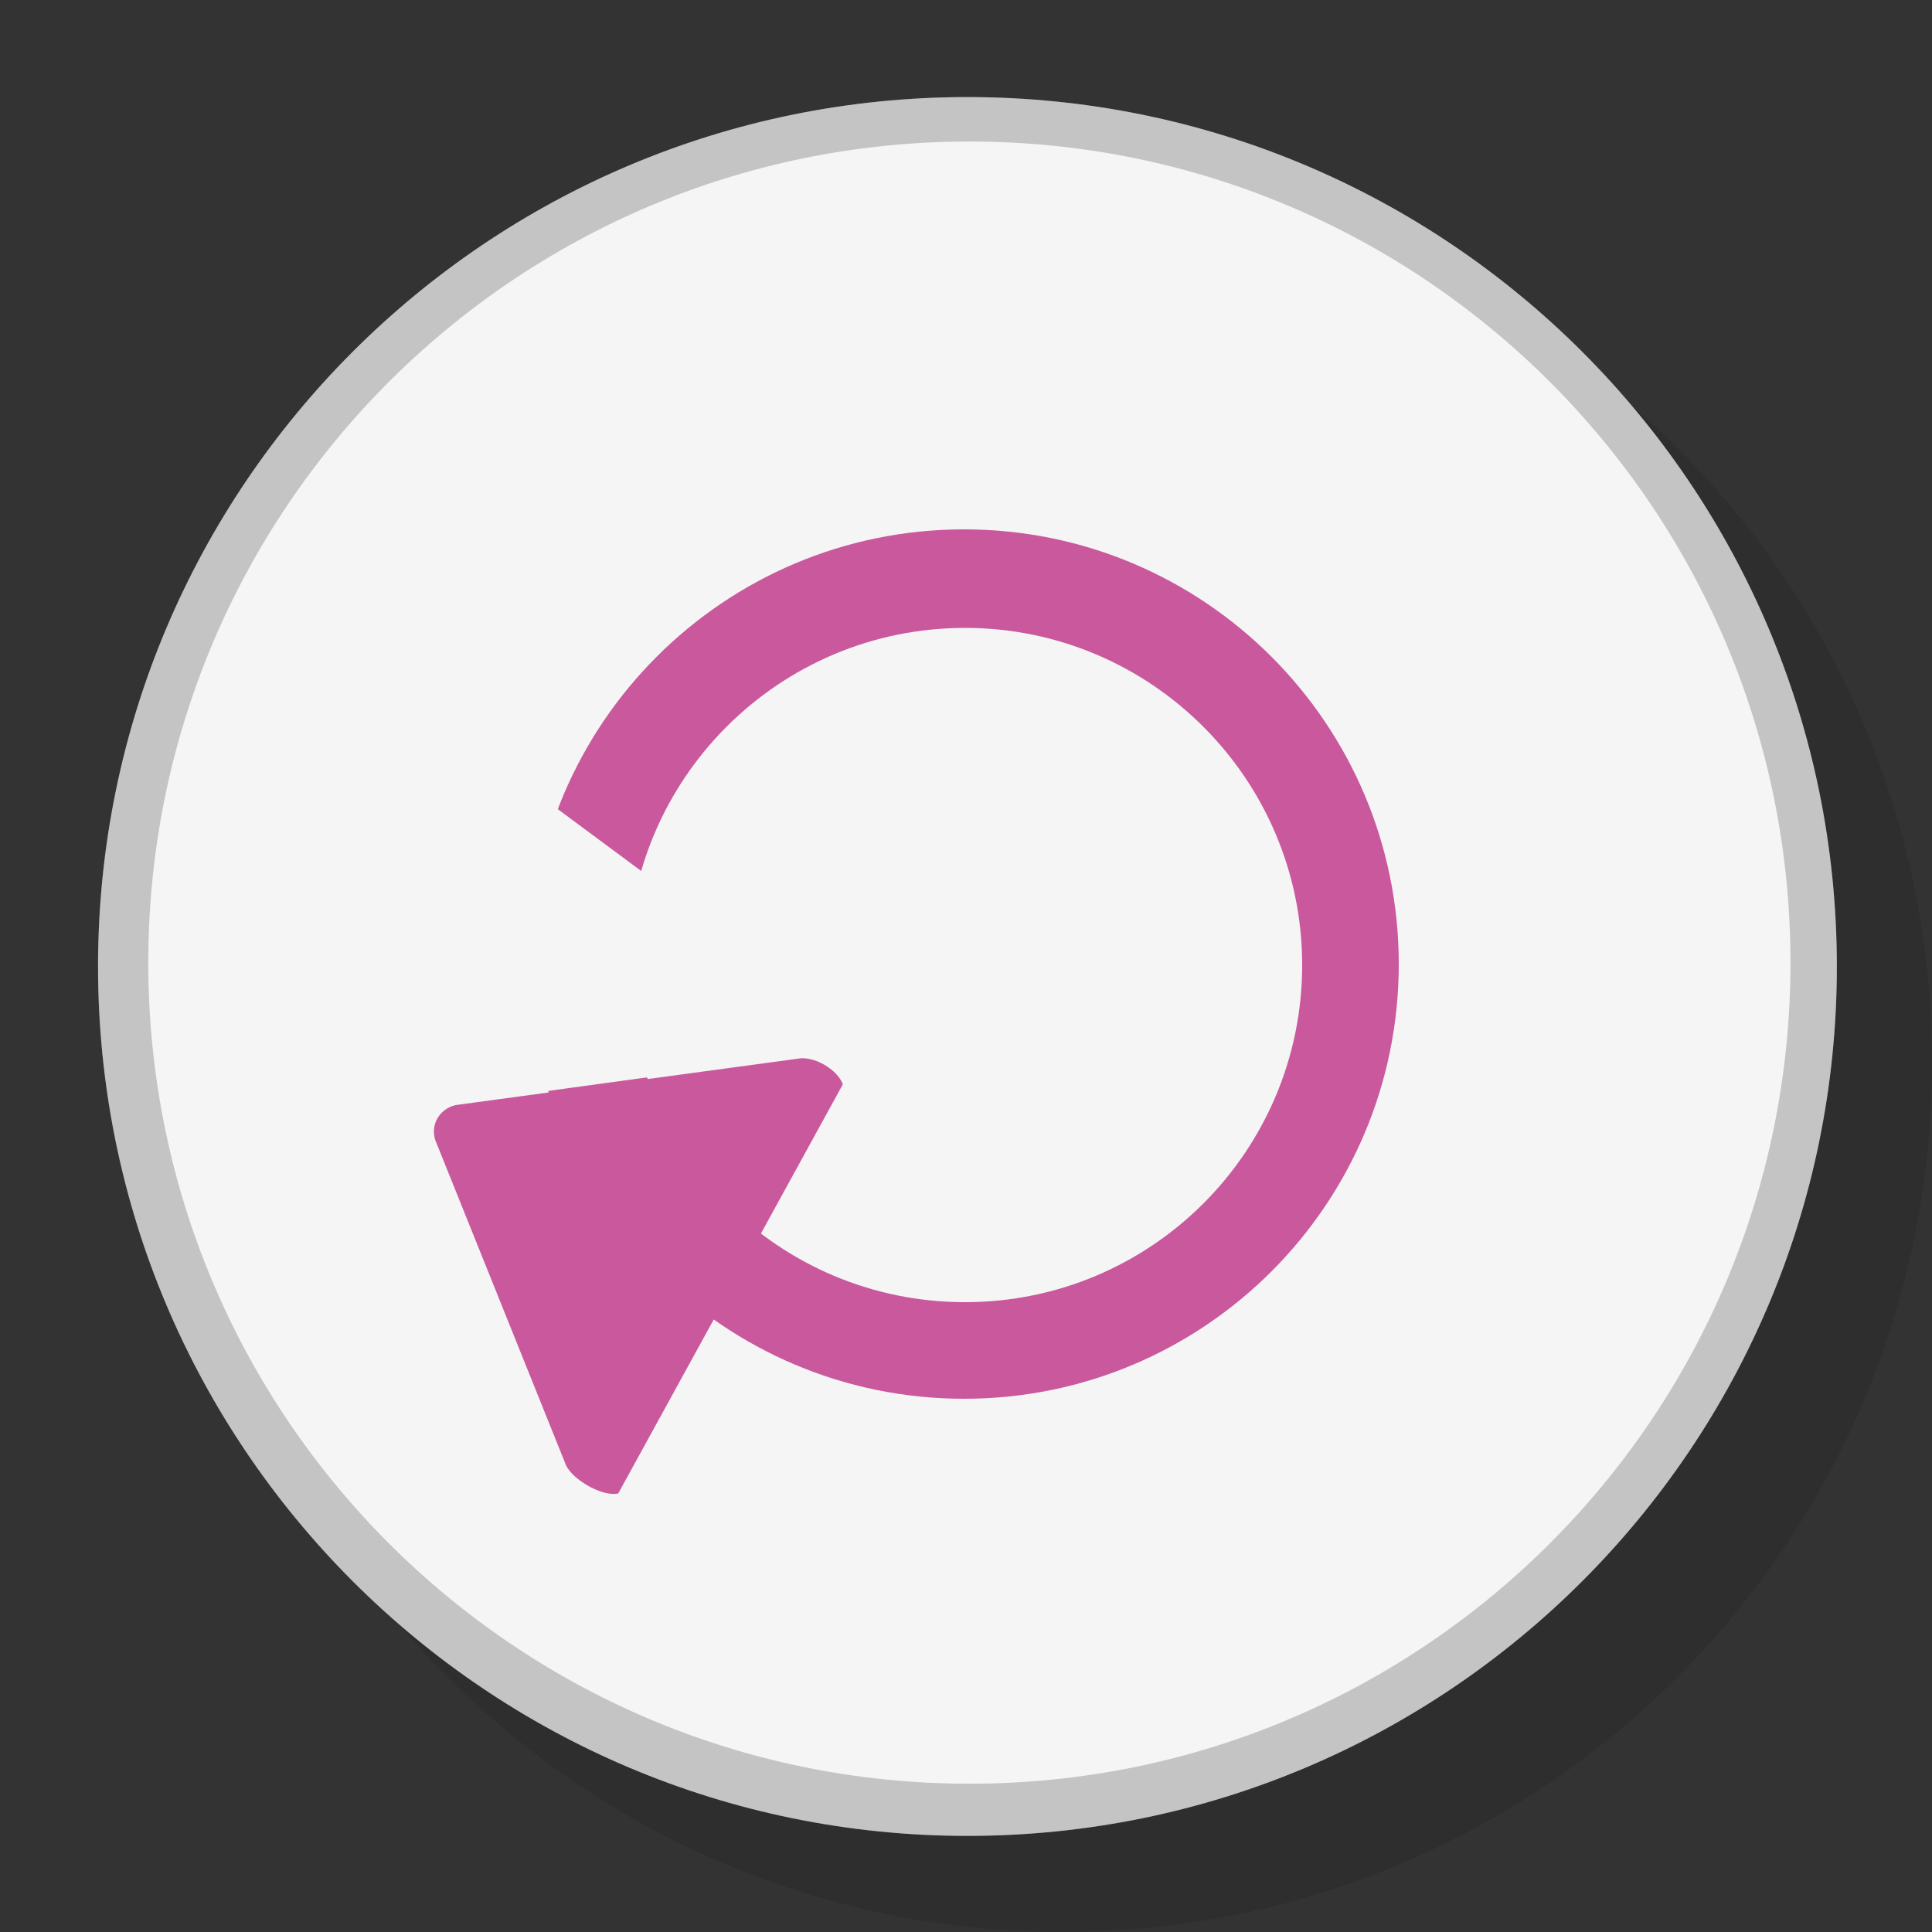 <?xml version="1.0" encoding="utf-8"?>
<!DOCTYPE svg PUBLIC "-//W3C//DTD SVG 1.1//EN" "http://www.w3.org/Graphics/SVG/1.1/DTD/svg11.dtd">
<svg version="1.1" id="Layer_1" xmlns="http://www.w3.org/2000/svg" xmlns:xlink="http://www.w3.org/1999/xlink" x="0px" y="0px"
	 width="40px" height="40px" viewBox="0 0 40 40" enable-background="new 0 0 40 40" xml:space="preserve">
<rect x="0" y="0" width="40" height="40" fill="#333333" stroke="none"/>
<g id="Base">
	<path id="Shadow" opacity="0.1" enable-background="new    " d="M22,4c9.94,0,18,8.06,18,18c0,9.94-8.06,18-18,18
		c-9.94,0-18-8.06-18-18C4,12.06,12.06,4,22,4z"/>
	<path id="Base_1_" fill="#F5F5F5" d="M20.03,2.01c9.94,0,18,8.06,18,18c0,9.94-8.06,18-18,18c-9.94,0-18-8.06-18-18
		C2.03,10.07,10.09,2.01,20.03,2.01z"/>
	<path opacity="0.2" enable-background="new    " d="M20.03,2.01c9.94,0,18,8.06,18,18c0,9.94-8.06,18-18,18c-9.94,0-18-8.06-18-18
		C2.03,10.07,10.09,2.01,20.03,2.01z M20.03,3.01c9.39,0,17,7.61,17,17c0,9.39-7.61,17-17,17c-9.39,0-17-7.61-17-17
		C3.03,10.62,10.64,3.01,20.03,3.01z"/>
	<path id="Base_2_" fill="#F5F5F5" d="M20.07,2.93c9.39,0,17,7.61,17,17s-7.61,17-17,17s-17-7.61-17-17S10.68,2.93,20.07,2.93z"/>
</g>
<g id="Still_07">
	<g>
		<g>
			<path fill="#CA589D" d="M19.96,10.96c-4.97,0-9,4.03-9,9s4.03,9,9,9s9-4.03,9-9S24.93,10.96,19.96,10.96z M19.98,26.96
				c-3.86,0-6.98-3.12-6.98-6.98S16.13,13,19.98,13s6.98,3.13,6.98,6.98S23.84,26.96,19.98,26.96z"/>
		</g>
	</g>
	<path fill="#CA589D" d="M16.51,21.92l-7.08,0.96c-0.33,0.08-0.52,0.4-0.42,0.72l2.69,6.69c0.1,0.32,0.77,0.71,1.1,0.63l4.65-8.47
		C17.34,22.14,16.84,21.85,16.51,21.92z"/>
	<path fill="#F5F5F5" d="M8.13,15.42l-0.7,5.97c-0.01,0.29,0.98,1.58,1.27,1.56l8.09-1.11c0.29-0.02,0.68-0.41,0.69-0.69l-8.66-6.42
		C8.52,14.74,8.13,15.13,8.13,15.42z"/>
</g>
</svg>
